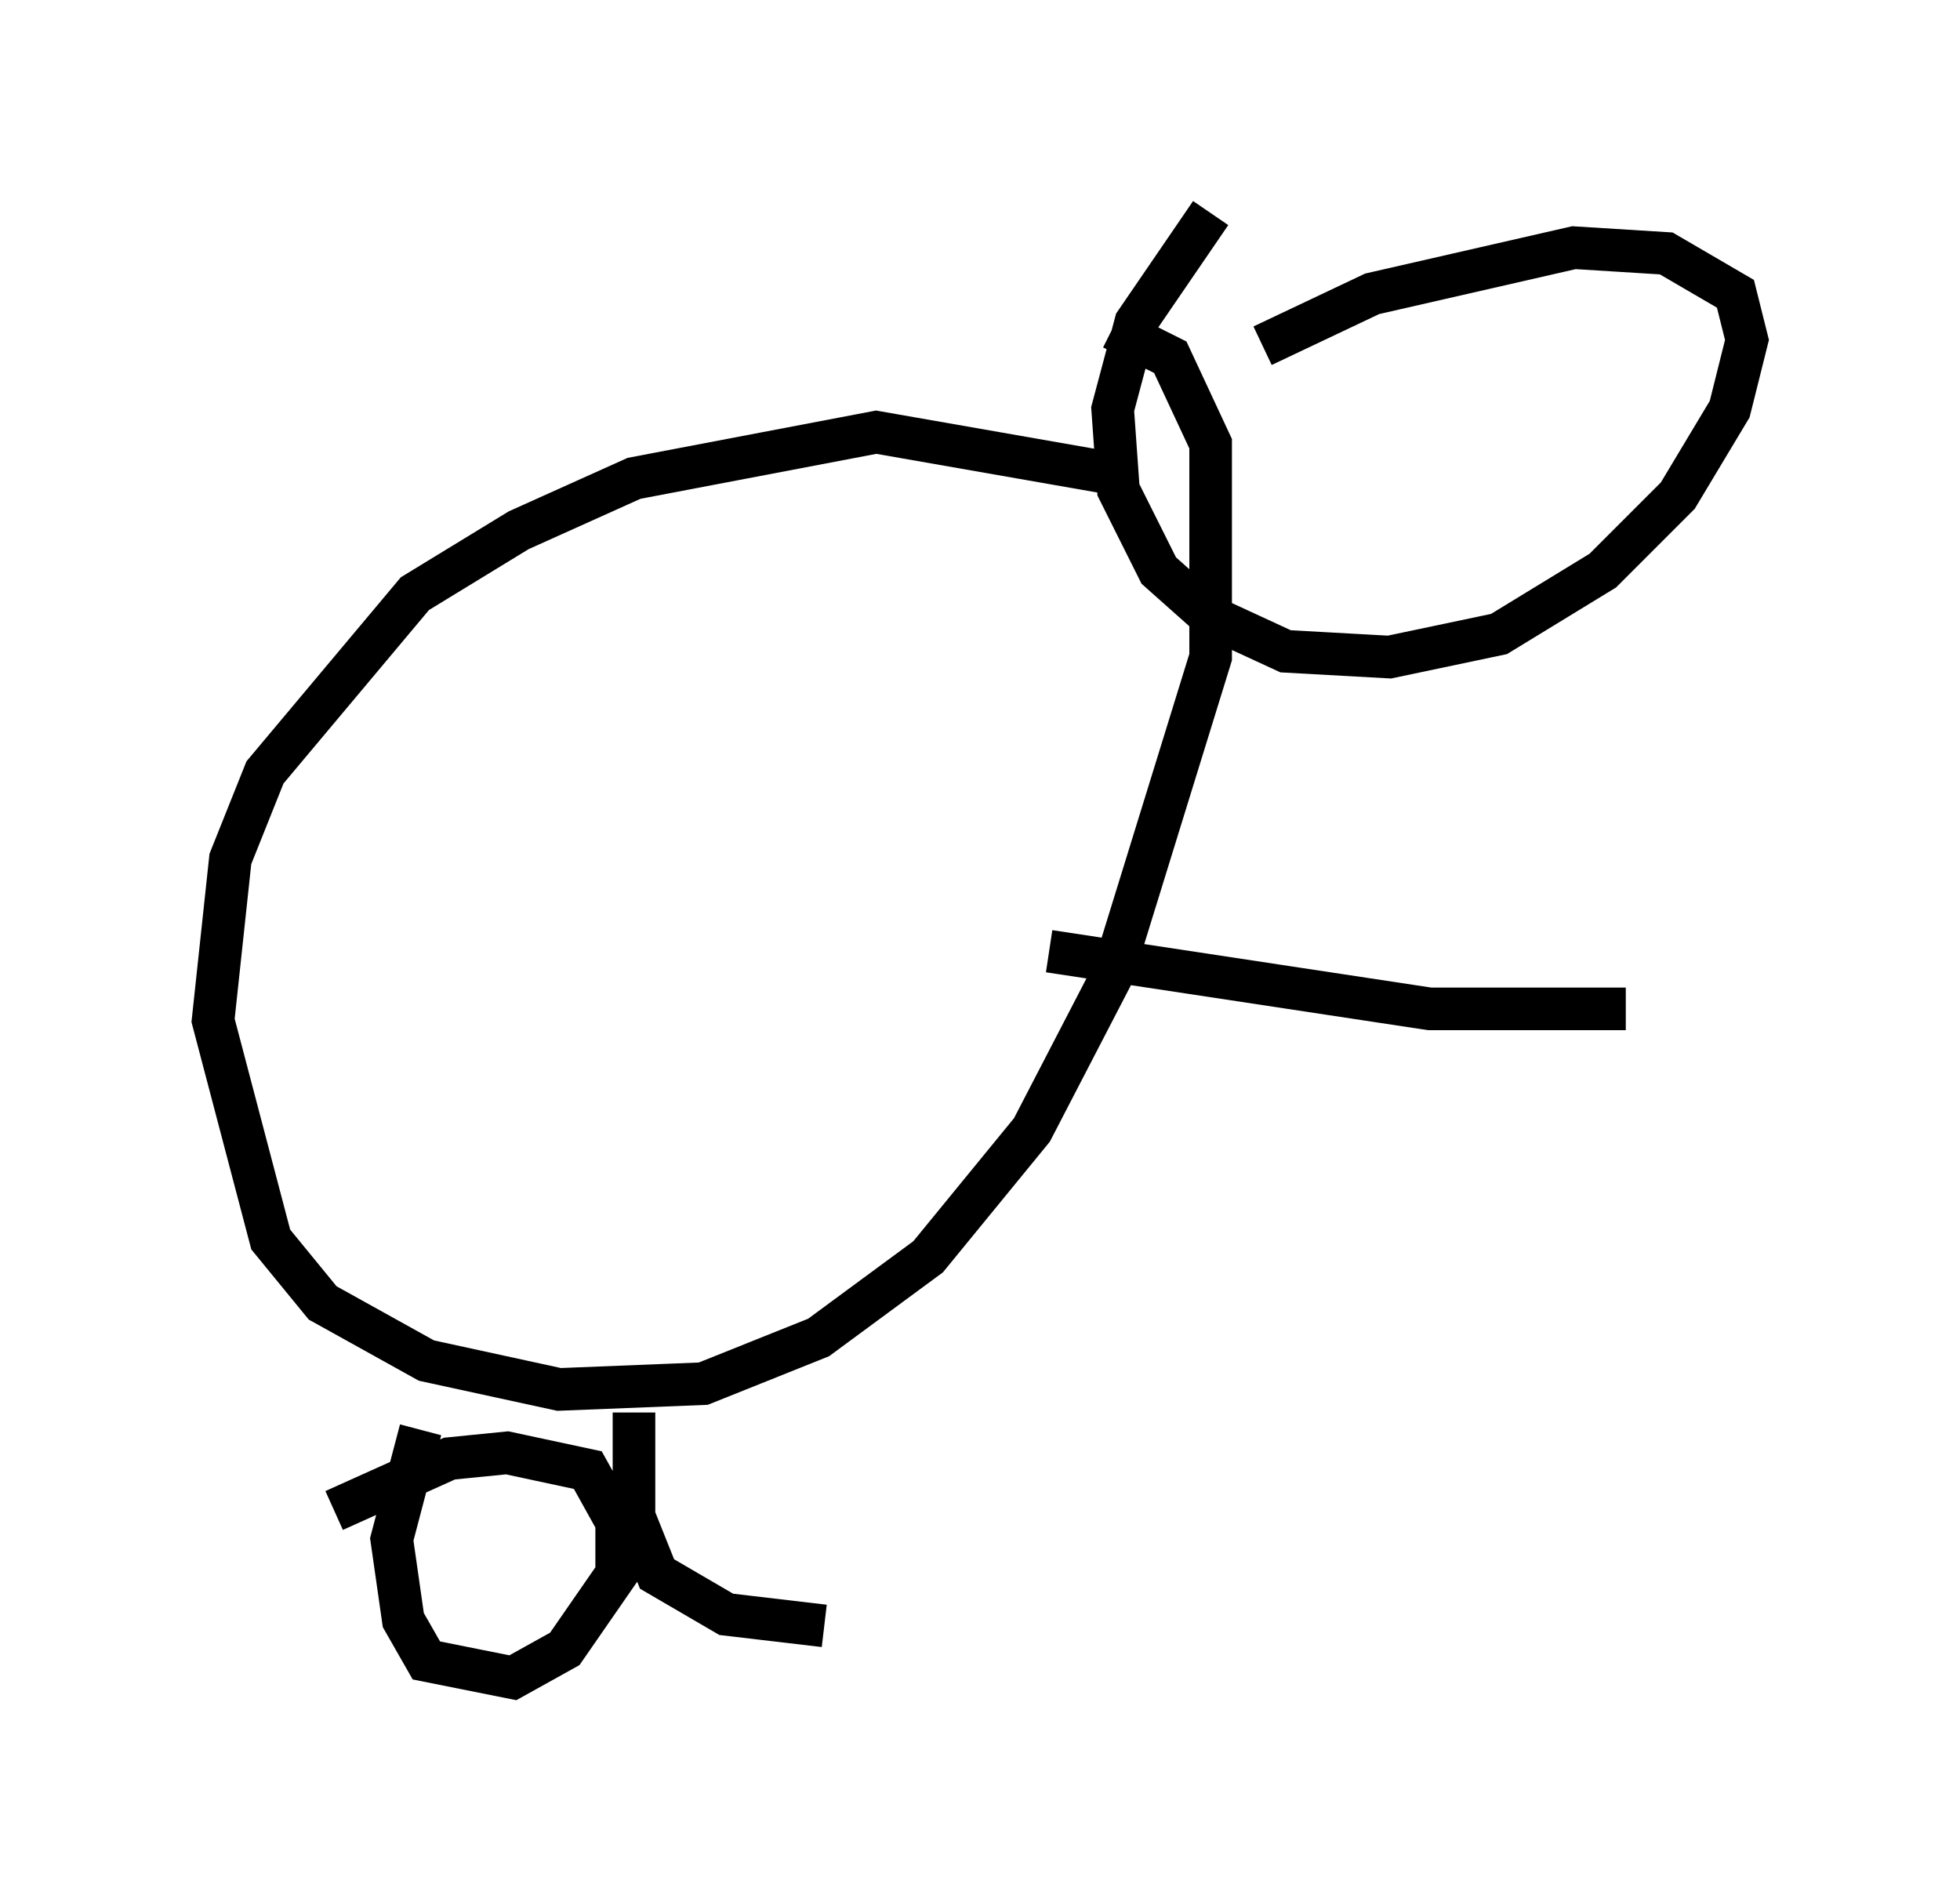 <?xml version="1.0" encoding="utf-8" ?>
<svg baseProfile="full" height="44.37" version="1.1" width="45.994" xmlns="http://www.w3.org/2000/svg" xmlns:ev="http://www.w3.org/2001/xml-events" xmlns:xlink="http://www.w3.org/1999/xlink"><defs /><rect fill="white" height="44.37" width="45.994" x="0" y="0" /><path d="M25.974, 10.819 m3.654, -2.706 l2.571, -1.218 4.736, -1.083 l2.165, 0.135 1.624, 0.947 l0.271, 1.083 -0.406, 1.624 l-1.218, 2.03 -1.759, 1.759 l-2.436, 1.488 -2.571, 0.541 l-2.436, -0.135 -1.759, -0.812 l-1.218, -1.083 -0.947, -1.894 l-0.135, -1.894 0.541, -2.03 l1.759, -2.571 m-2.436, 6.089 l-5.413, -0.947 -5.683, 1.083 l-2.706, 1.218 -2.436, 1.488 l-3.518, 4.195 -0.812, 2.03 l-0.406, 3.789 1.353, 5.142 l1.218, 1.488 2.436, 1.353 l3.112, 0.677 3.383, -0.135 l2.706, -1.083 2.571, -1.894 l2.436, -2.977 1.894, -3.654 l2.3, -7.442 0.0, -5.007 l-0.947, -2.03 -1.353, -0.677 m-18.268, 27.74 l2.706, -1.218 1.353, -0.135 l1.894, 0.406 0.677, 1.218 l0.0, 1.218 -1.218, 1.759 l-1.218, 0.677 -2.03, -0.406 l-0.541, -0.947 -0.271, -1.894 l0.677, -2.571 m23.545, -22.733 l0.0, 0.0 m0.947, -1.488 l0.0, 0.0 m-9.743, 12.99 l8.931, 1.353 4.601, 0.0 m-23.274, 9.472 l0.0, 2.436 0.541, 1.353 l1.624, 0.947 2.3, 0.271 " fill="none" stroke="black" stroke-width="1" /></svg>